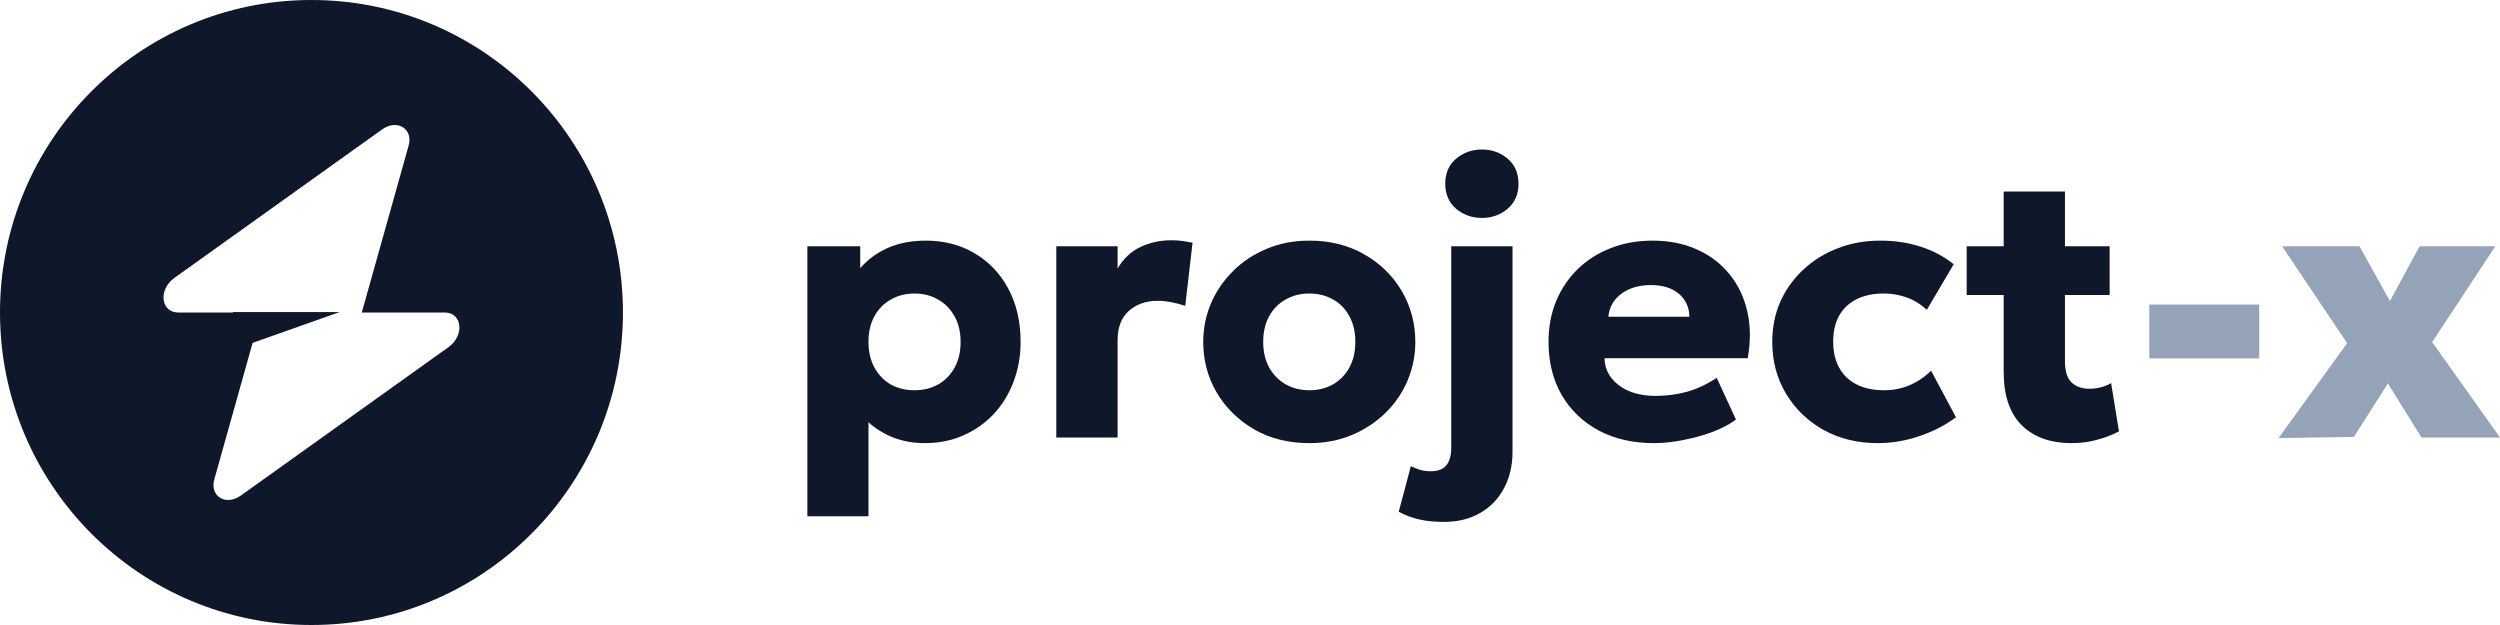 <svg width="120" height="30" viewBox="0 0 120 30" fill="none" xmlns="http://www.w3.org/2000/svg">
<path fill-rule="evenodd" clip-rule="evenodd" d="M14.95 30C23.207 30 29.901 23.284 29.901 15C29.901 6.716 23.207 0 14.95 0C6.694 0 0 6.716 0 15C0 23.284 6.694 30 14.95 30ZM19.614 6.988C19.841 6.179 19.059 5.7 18.344 6.211L8.367 13.342C7.592 13.896 7.714 15 8.55 15H11.178V14.98H16.298L12.126 16.457L10.286 23.012C10.059 23.822 10.842 24.3 11.557 23.789L21.534 16.658C22.309 16.104 22.187 15 21.351 15H17.366L19.614 6.988Z" fill="#0F172A"/>
<path d="M38.754 24.78V11.82H41.292V12.873C41.633 12.471 42.067 12.15 42.593 11.91C43.125 11.67 43.741 11.55 44.441 11.55C45.314 11.55 46.091 11.751 46.773 12.153C47.461 12.555 48.002 13.122 48.397 13.854C48.791 14.586 48.989 15.438 48.989 16.41C48.989 17.094 48.875 17.733 48.648 18.327C48.426 18.915 48.11 19.431 47.697 19.875C47.284 20.313 46.797 20.655 46.235 20.901C45.679 21.147 45.063 21.27 44.387 21.27C43.849 21.27 43.352 21.183 42.898 21.009C42.449 20.835 42.046 20.589 41.687 20.271V24.78H38.754ZM43.894 18.732C44.318 18.732 44.698 18.639 45.033 18.453C45.368 18.261 45.631 17.991 45.822 17.643C46.014 17.295 46.109 16.884 46.109 16.41C46.109 15.93 46.011 15.519 45.813 15.177C45.622 14.829 45.359 14.562 45.024 14.376C44.695 14.184 44.318 14.088 43.894 14.088C43.475 14.088 43.098 14.184 42.763 14.376C42.428 14.562 42.165 14.829 41.974 15.177C41.783 15.519 41.687 15.93 41.687 16.41C41.687 16.884 41.783 17.295 41.974 17.643C42.165 17.991 42.425 18.261 42.754 18.453C43.089 18.639 43.469 18.732 43.894 18.732Z" fill="#0F172A"/>
<path d="M50.702 21V11.82H53.645V12.891C53.92 12.417 54.284 12.072 54.739 11.856C55.193 11.64 55.687 11.532 56.219 11.532C56.422 11.532 56.605 11.544 56.766 11.568C56.928 11.592 57.086 11.619 57.242 11.649L56.892 14.682C56.688 14.61 56.473 14.553 56.246 14.511C56.019 14.463 55.791 14.439 55.564 14.439C55.008 14.439 54.547 14.601 54.183 14.925C53.824 15.243 53.645 15.711 53.645 16.329V21H50.702Z" fill="#0F172A"/>
<path d="M62.85 21.27C61.851 21.27 60.969 21.051 60.203 20.613C59.438 20.169 58.837 19.578 58.4 18.84C57.97 18.102 57.755 17.292 57.755 16.41C57.755 15.768 57.877 15.156 58.122 14.574C58.373 13.986 58.726 13.467 59.181 13.017C59.635 12.561 60.173 12.204 60.795 11.946C61.417 11.682 62.102 11.55 62.85 11.55C63.848 11.55 64.73 11.772 65.496 12.216C66.261 12.654 66.859 13.242 67.29 13.98C67.721 14.718 67.936 15.528 67.936 16.41C67.936 17.052 67.813 17.667 67.568 18.255C67.323 18.837 66.973 19.353 66.519 19.803C66.064 20.253 65.526 20.61 64.904 20.874C64.282 21.138 63.597 21.27 62.85 21.27ZM62.85 18.732C63.268 18.732 63.645 18.639 63.98 18.453C64.315 18.261 64.578 17.991 64.769 17.643C64.961 17.295 65.056 16.884 65.056 16.41C65.056 15.93 64.961 15.519 64.769 15.177C64.584 14.829 64.324 14.562 63.989 14.376C63.654 14.184 63.274 14.088 62.85 14.088C62.425 14.088 62.045 14.184 61.71 14.376C61.376 14.562 61.112 14.829 60.921 15.177C60.73 15.519 60.634 15.93 60.634 16.41C60.634 16.884 60.73 17.295 60.921 17.643C61.118 17.991 61.385 18.261 61.719 18.453C62.054 18.639 62.431 18.732 62.85 18.732Z" fill="#0F172A"/>
<path d="M69.318 25.05C68.846 25.05 68.448 25.011 68.125 24.933C67.796 24.861 67.467 24.738 67.138 24.564L67.721 22.377C67.877 22.455 68.029 22.515 68.179 22.557C68.328 22.599 68.496 22.62 68.681 22.62C69.022 22.62 69.27 22.524 69.426 22.332C69.581 22.146 69.659 21.864 69.659 21.486V11.82H72.601V21.675C72.601 22.347 72.464 22.935 72.189 23.439C71.919 23.949 71.537 24.345 71.04 24.627C70.55 24.909 69.976 25.05 69.318 25.05ZM71.13 10.461C70.658 10.461 70.245 10.314 69.892 10.02C69.545 9.72 69.372 9.321 69.372 8.823C69.372 8.313 69.545 7.911 69.892 7.617C70.245 7.323 70.658 7.176 71.13 7.176C71.608 7.176 72.021 7.323 72.368 7.617C72.715 7.911 72.888 8.313 72.888 8.823C72.888 9.321 72.715 9.72 72.368 10.02C72.021 10.314 71.608 10.461 71.13 10.461Z" fill="#0F172A"/>
<path d="M79.388 21.27C78.383 21.27 77.501 21.069 76.742 20.667C75.982 20.259 75.39 19.692 74.965 18.966C74.541 18.234 74.329 17.379 74.329 16.401C74.329 15.693 74.451 15.042 74.696 14.448C74.947 13.854 75.294 13.341 75.737 12.909C76.185 12.477 76.712 12.144 77.316 11.91C77.925 11.67 78.595 11.55 79.325 11.55C80.126 11.55 80.841 11.694 81.469 11.982C82.097 12.264 82.614 12.66 83.021 13.17C83.433 13.674 83.717 14.271 83.873 14.961C84.028 15.645 84.034 16.389 83.891 17.193H77.019C77.025 17.553 77.133 17.868 77.343 18.138C77.552 18.408 77.839 18.621 78.204 18.777C78.568 18.927 78.993 19.002 79.477 19.002C80.016 19.002 80.527 18.933 81.011 18.795C81.496 18.651 81.959 18.432 82.402 18.138L83.326 20.136C83.044 20.352 82.68 20.547 82.231 20.721C81.789 20.889 81.316 21.021 80.814 21.117C80.318 21.219 79.842 21.27 79.388 21.27ZM77.199 15.204H81.092C81.08 14.742 80.91 14.373 80.581 14.097C80.252 13.821 79.806 13.683 79.244 13.683C78.676 13.683 78.204 13.821 77.827 14.097C77.456 14.373 77.247 14.742 77.199 15.204Z" fill="#0F172A"/>
<path d="M90.136 21.27C89.168 21.27 88.3 21.06 87.535 20.64C86.776 20.214 86.174 19.635 85.732 18.903C85.29 18.165 85.068 17.334 85.068 16.41C85.068 15.714 85.197 15.072 85.454 14.484C85.717 13.896 86.085 13.383 86.557 12.945C87.03 12.501 87.58 12.159 88.208 11.919C88.836 11.673 89.517 11.55 90.253 11.55C90.947 11.55 91.59 11.646 92.182 11.838C92.774 12.024 93.306 12.306 93.778 12.684L92.487 14.871C92.194 14.601 91.871 14.403 91.518 14.277C91.171 14.151 90.806 14.088 90.423 14.088C89.921 14.088 89.488 14.178 89.123 14.358C88.758 14.538 88.477 14.802 88.28 15.15C88.088 15.498 87.993 15.915 87.993 16.401C87.993 17.133 88.208 17.706 88.638 18.12C89.075 18.528 89.673 18.732 90.432 18.732C90.863 18.732 91.267 18.654 91.643 18.498C92.026 18.336 92.376 18.102 92.693 17.796L93.886 20.028C93.372 20.412 92.783 20.715 92.119 20.937C91.461 21.159 90.8 21.27 90.136 21.27Z" fill="#0F172A"/>
<path d="M99.441 21.27C98.424 21.27 97.626 20.985 97.046 20.415C96.466 19.839 96.176 18.981 96.176 17.841V9.192H99.118V11.82H101.262V14.16H99.118V17.328C99.118 17.82 99.226 18.165 99.441 18.363C99.656 18.561 99.934 18.66 100.275 18.66C100.461 18.66 100.643 18.639 100.822 18.597C101.008 18.549 101.178 18.48 101.334 18.39L101.71 20.703C101.429 20.859 101.091 20.991 100.697 21.099C100.302 21.213 99.883 21.27 99.441 21.27ZM94.4 14.16V11.82H96.445V14.16H94.4Z" fill="#0F172A"/>
<path d="M103.167 17.202V14.619H108.442V17.202H103.167Z" fill="#94A3B8"/>
<path d="M109.37 21.027L112.662 16.473L109.541 11.82H113.254L114.717 14.448L116.143 11.82H119.776L116.744 16.419L120 21H116.233L114.618 18.408L112.985 20.973L109.37 21.027Z" fill="#94A3B8"/>
</svg>
